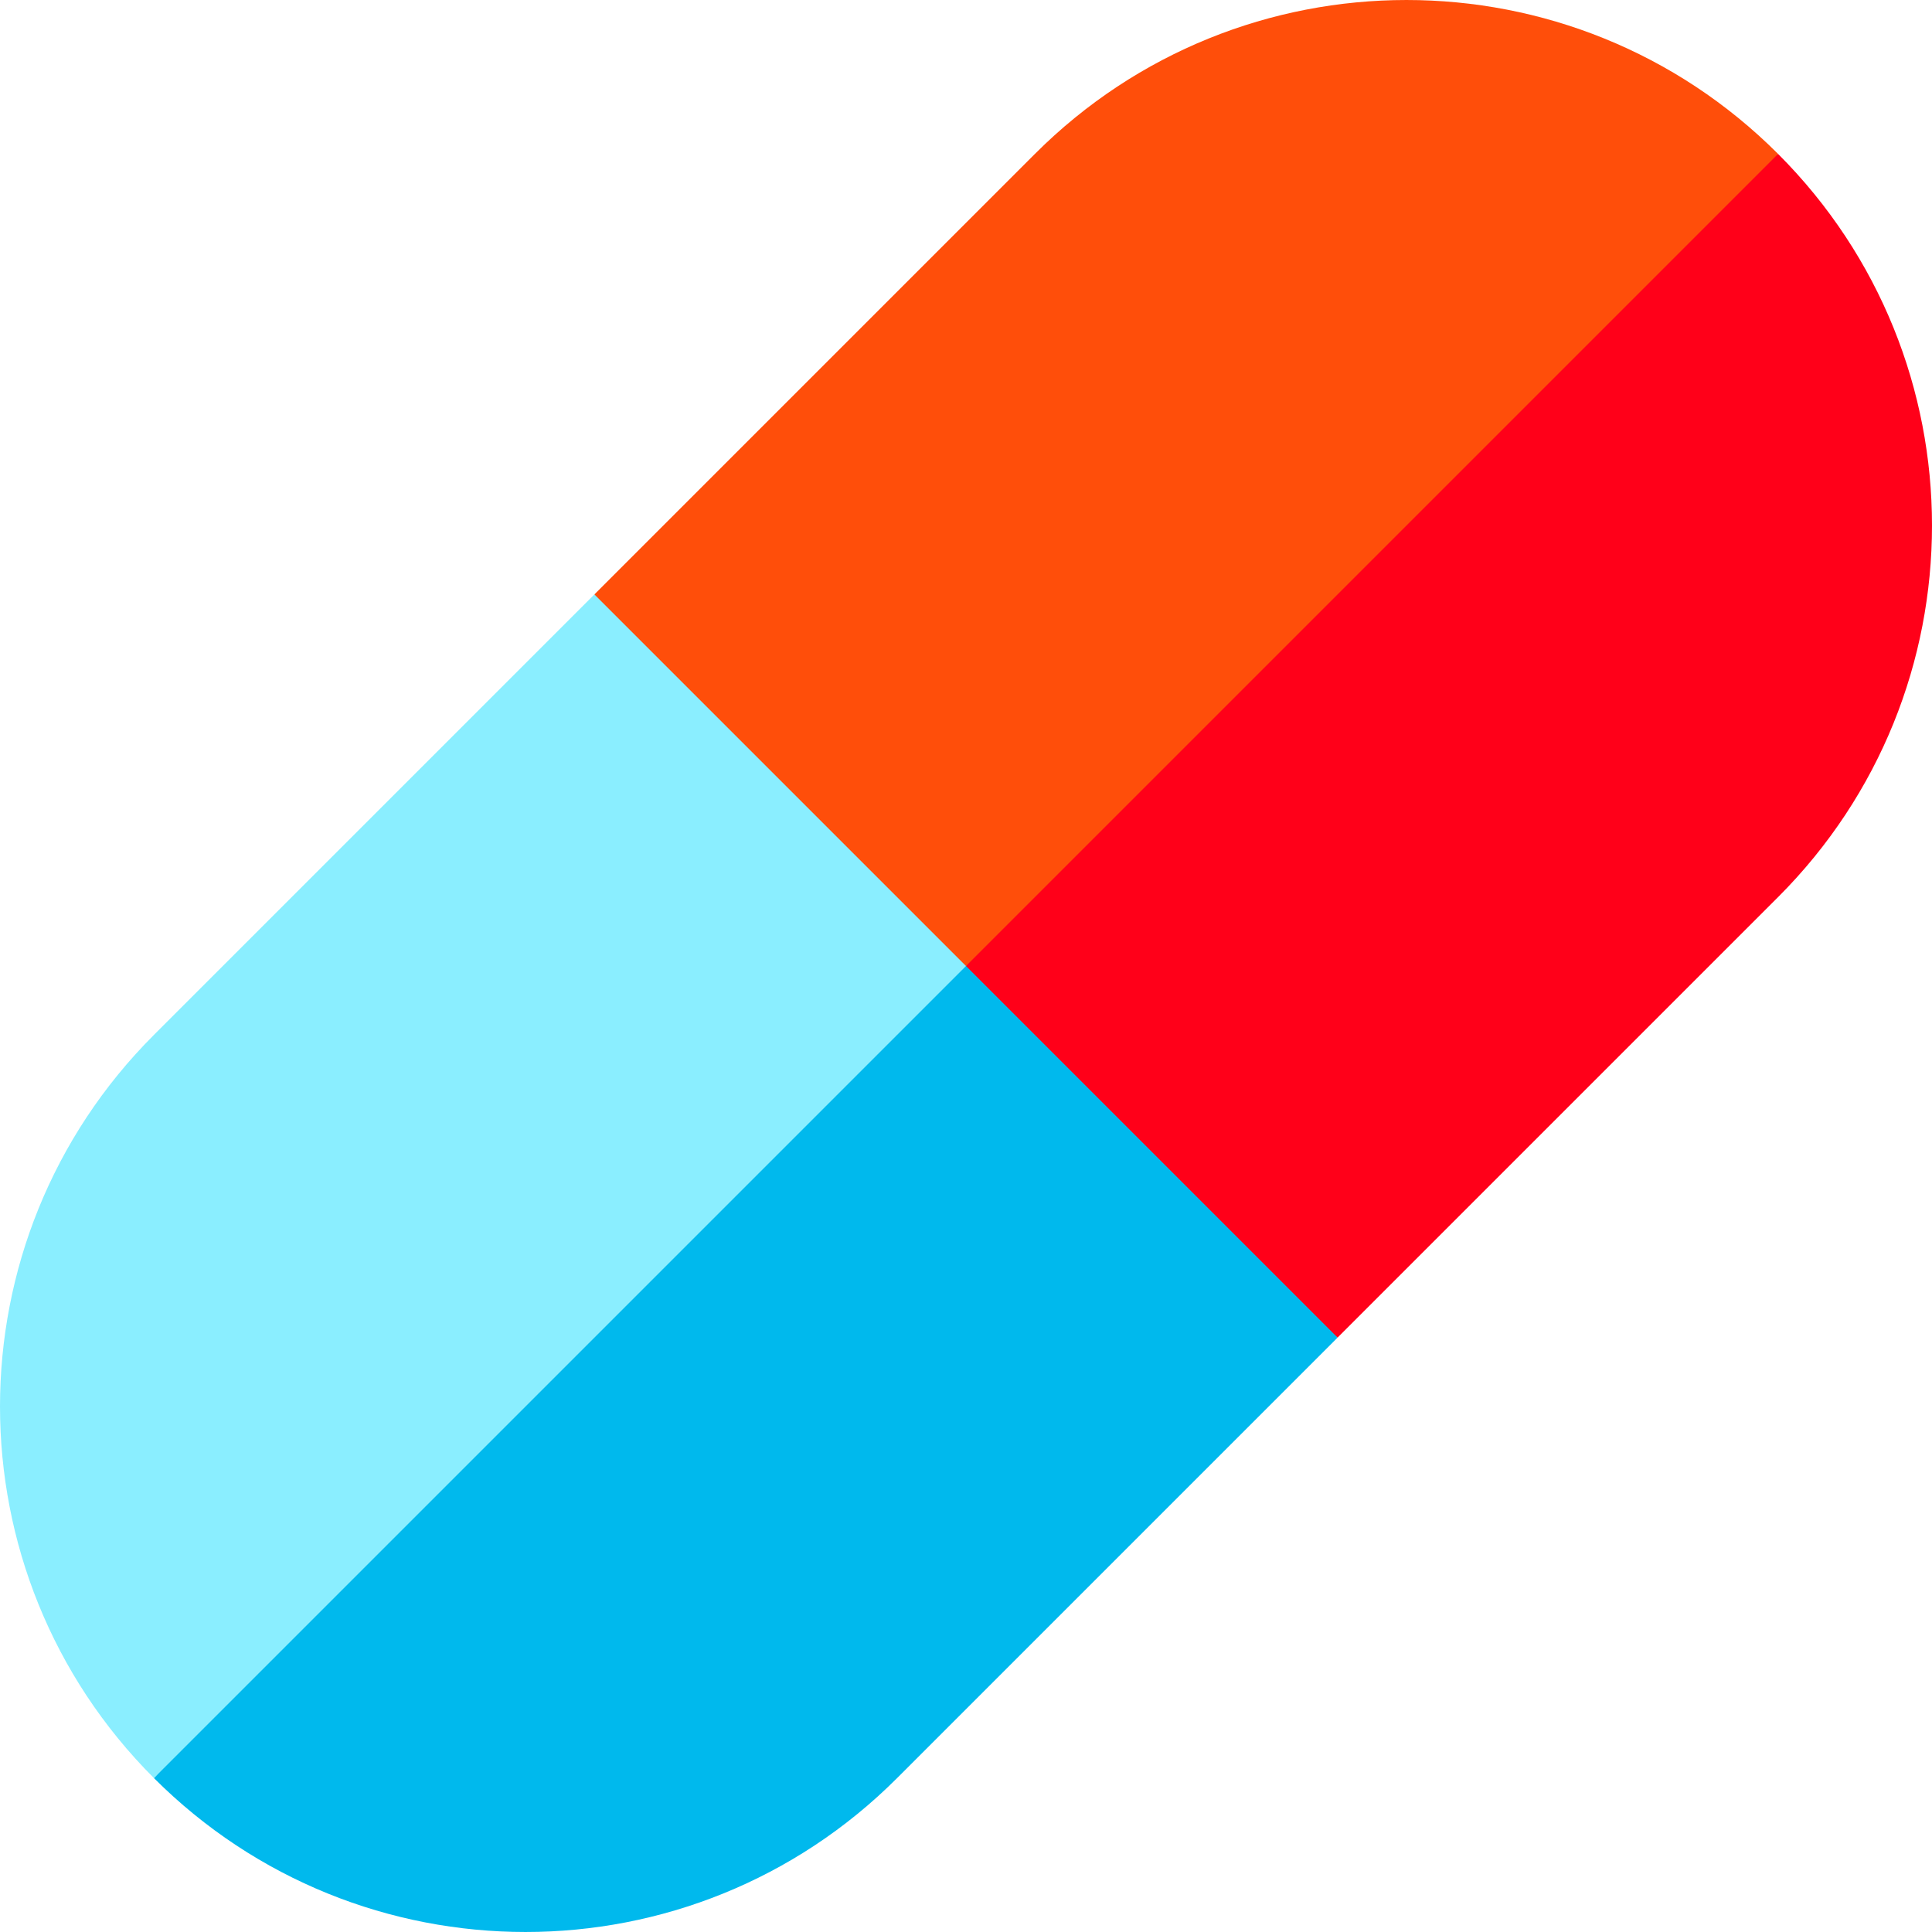 <?xml version="1.0" encoding="iso-8859-1"?>
<!-- Generator: Adobe Illustrator 19.0.0, SVG Export Plug-In . SVG Version: 6.00 Build 0)  -->
<svg version="1.1" id="Capa_1" xmlns="http://www.w3.org/2000/svg" xmlns:xlink="http://www.w3.org/1999/xlink" x="0px" y="0px"
	 viewBox="0 0 512 512" style="enable-background:new 0 0 512 512;" xml:space="preserve">
<path style="fill:#00B9ED;" d="M40.79,471.21L40.79,471.21c54.386,54.386,142.564,54.386,196.95,0l116.735-116.735l-98.475-128.499
	L40.79,471.21z"/>
<path style="fill:#8AEEFF;" d="M157.524,157.525L40.79,274.26c-54.386,54.386-54.386,142.564,0,196.95l0,0l238.544-238.544
	L157.524,157.525z"/>
<path style="fill:#FF0019;" d="M471.21,40.79l-141.544,94.877L255.999,256l98.475,98.475L471.21,237.74
	C525.596,183.354,525.596,95.176,471.21,40.79L471.21,40.79z"/>
<path style="fill:#FF4E0A;" d="M471.21,40.79L471.21,40.79c-54.386-54.386-142.564-54.386-196.95,0L157.524,157.525L255.999,256
	L471.21,40.79z"/>
<g>
</g>
<g>
</g>
<g>
</g>
<g>
</g>
<g>
</g>
<g>
</g>
<g>
</g>
<g>
</g>
<g>
</g>
<g>
</g>
<g>
</g>
<g>
</g>
<g>
</g>
<g>
</g>
<g>
</g>
</svg>
